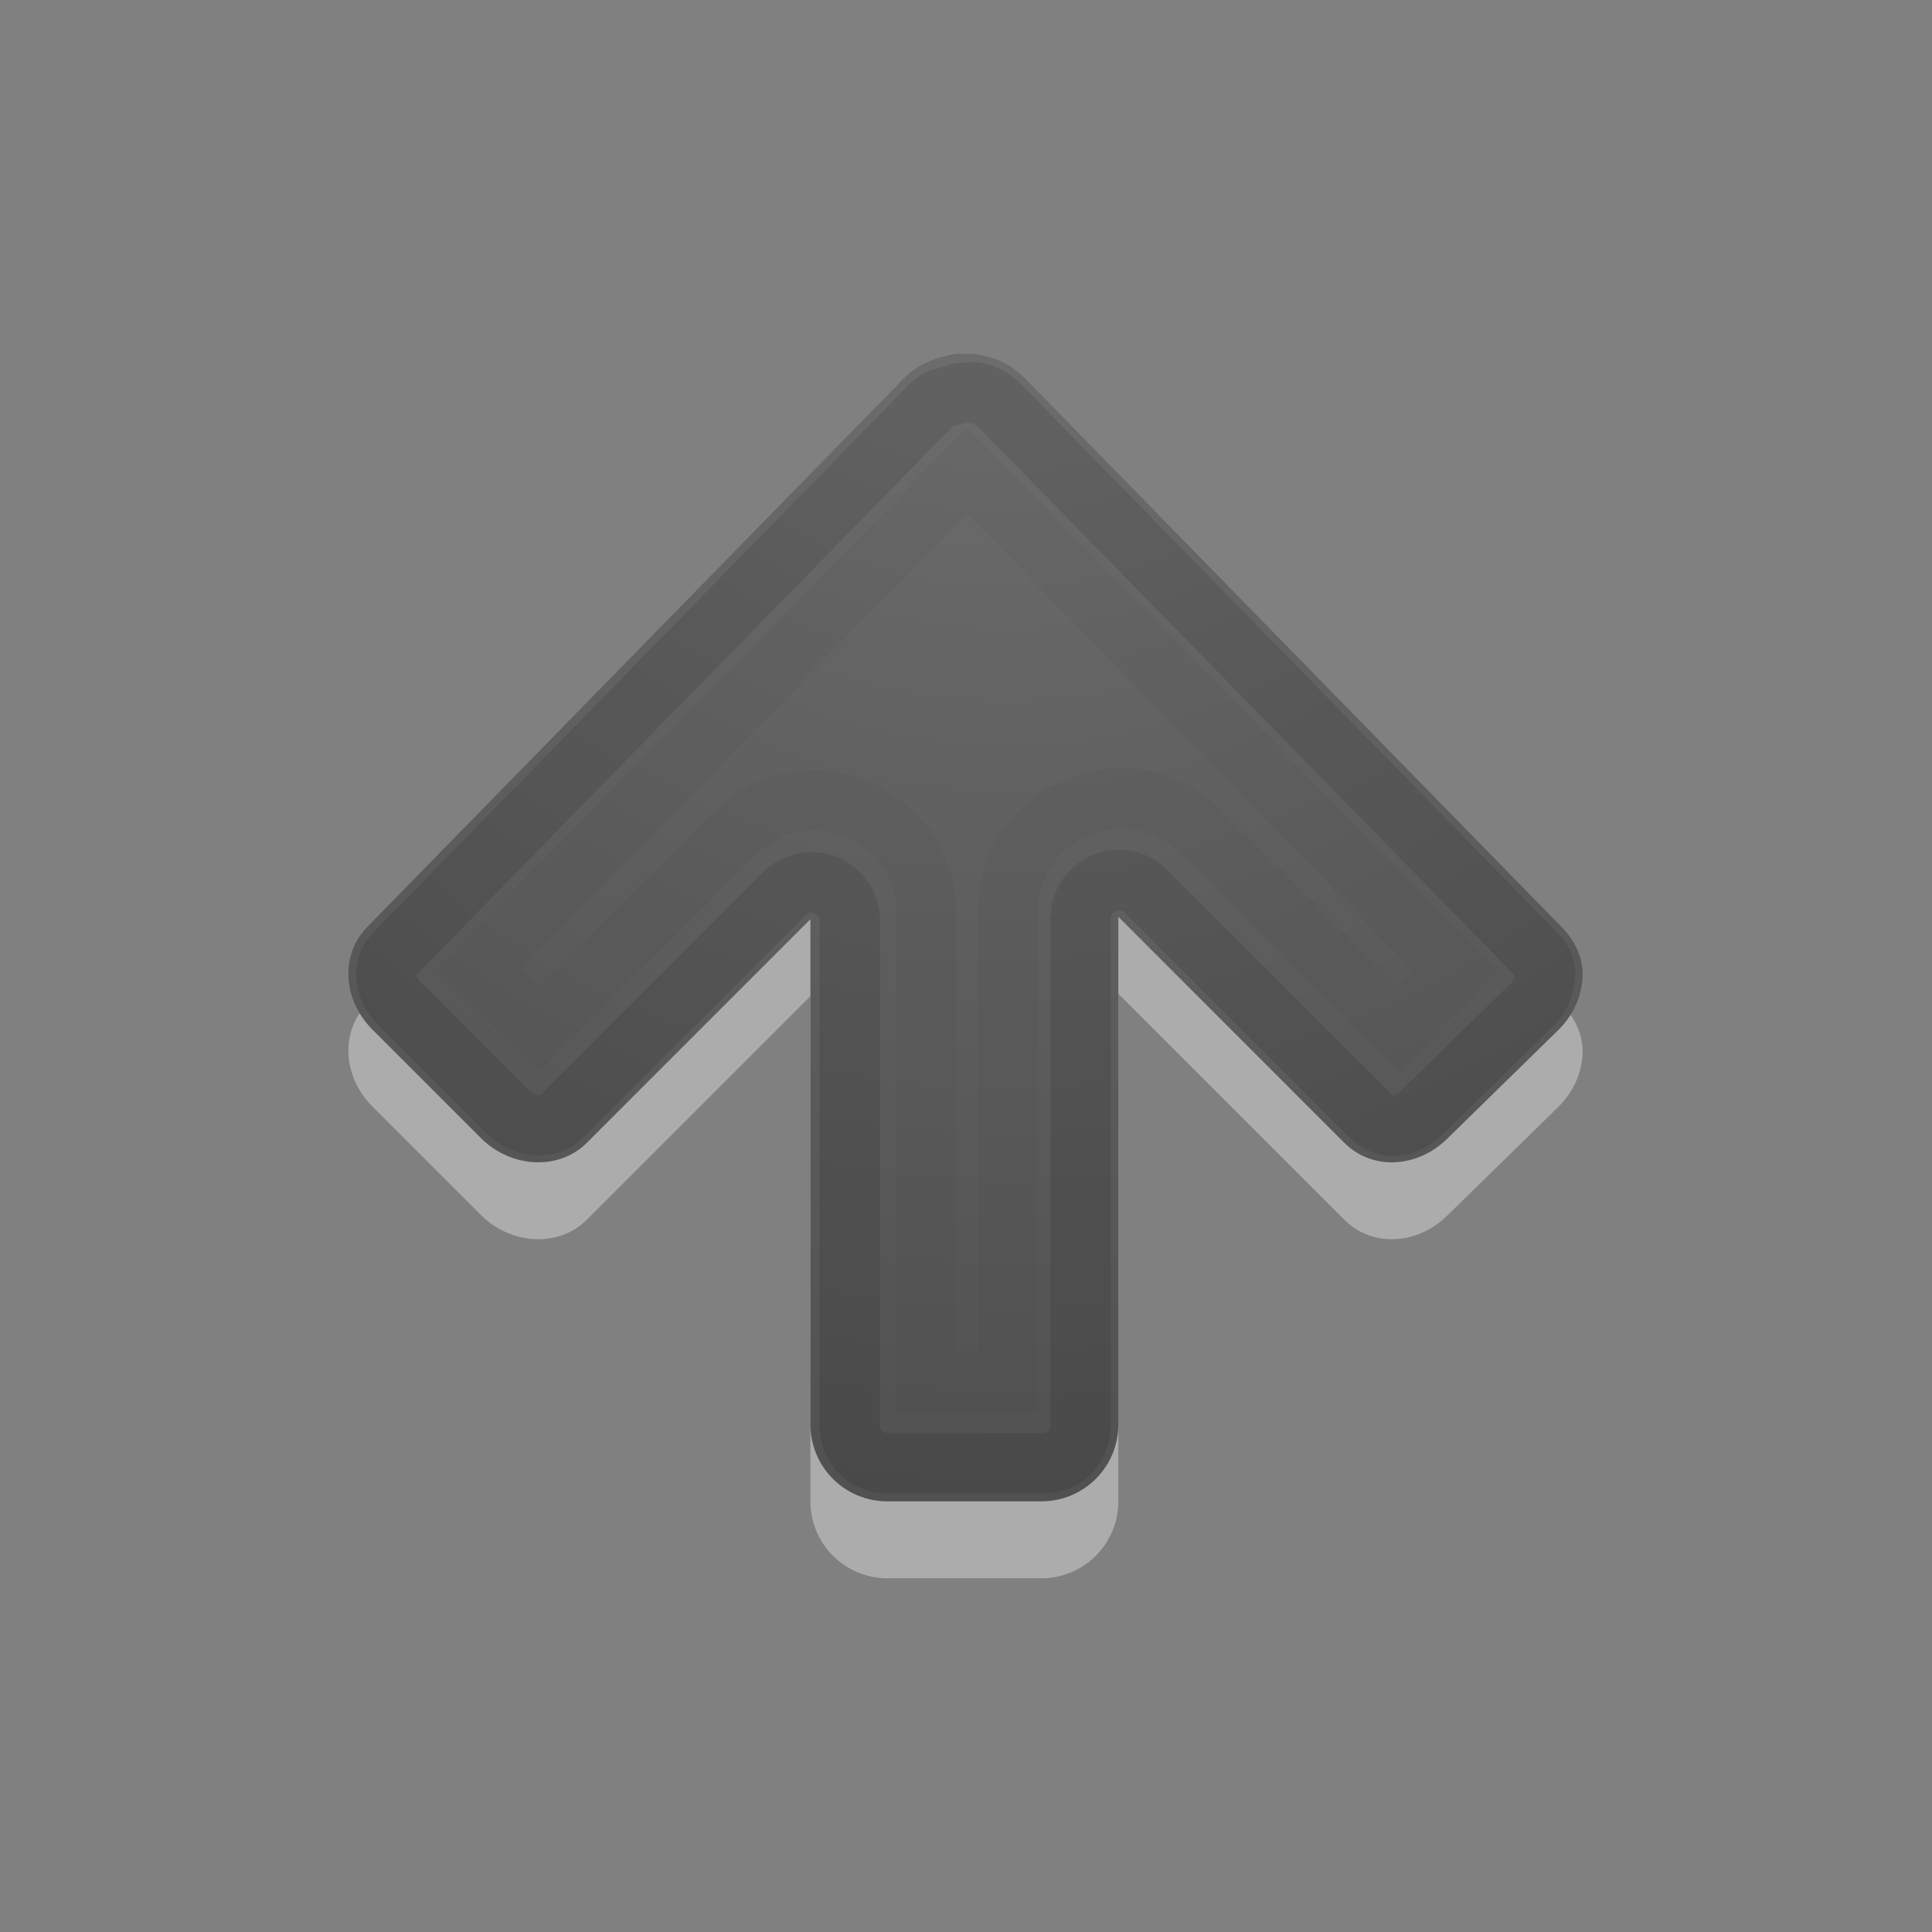 <?xml version="1.0" encoding="UTF-8" standalone="no"?>
<svg
   xmlns:dc="http://purl.org/dc/elements/1.1/"
   xmlns:cc="http://creativecommons.org/ns#"
   xmlns:rdf="http://www.w3.org/1999/02/22-rdf-syntax-ns#"
   xmlns:svg="http://www.w3.org/2000/svg"
   xmlns="http://www.w3.org/2000/svg"
   xmlns:xlink="http://www.w3.org/1999/xlink"
   xmlns:sodipodi="http://sodipodi.sourceforge.net/DTD/sodipodi-0.dtd"
   xmlns:inkscape="http://www.inkscape.org/namespaces/inkscape"
   version="1.1"
   width="32"
   height="32"
   id="svg4524"
   sodipodi:docname="go-up.svg"
   inkscape:version="0.92.4 (5da689c313, 2019-01-14)">
  <rect width="100%" height="100%" fill="#808080" stroke="none"/>
  <sodipodi:namedview
     pagecolor="#ffffff"
     bordercolor="#666666"
     borderopacity="1"
     objecttolerance="10"
     gridtolerance="10"
     guidetolerance="10"
     inkscape:pageopacity="0"
     inkscape:pageshadow="2"
     inkscape:window-width="2880"
     inkscape:window-height="1706"
     id="namedview22"
     showgrid="false"
     inkscape:zoom="9.8333333"
     inkscape:cx="-22.983051"
     inkscape:cy="12"
     inkscape:window-x="-11"
     inkscape:window-y="-11"
     inkscape:window-maximized="1"
     inkscape:current-layer="svg4524" />
  <defs
     id="defs4526">
    <linearGradient
       id="linearGradient2867-449-88-871-390-598-476-591-434-148-57-177-641-289-620-227-114-444-680-744-4-1">
      <stop
         id="stop5430-5-0"
         style="stop-color:#737373;stop-opacity:1"
         offset="0" />
      <stop
         id="stop5432-2-0"
         style="stop-color:#636363;stop-opacity:1"
         offset="0.262" />
      <stop
         id="stop5434-9-6"
         style="stop-color:#4b4b4b;stop-opacity:1"
         offset="0.705" />
      <stop
         id="stop5436-2-7"
         style="stop-color:#3f3f3f;stop-opacity:1"
         offset="1" />
    </linearGradient>
    <radialGradient
       cx="16.202"
       cy="-19.005"
       r="20"
       fx="16.202"
       fy="-19.005"
       id="radialGradient3769"
       xlink:href="#linearGradient2867-449-88-871-390-598-476-591-434-148-57-177-641-289-620-227-114-444-680-744-4-1"
       gradientUnits="userSpaceOnUse"
       gradientTransform="matrix(0,1.5,-1.524,0,-16.96,-23.078)" />
    <radialGradient
       cx="16.202"
       cy="-19.005"
       r="20"
       fx="16.202"
       fy="-19.005"
       id="radialGradient3896"
       xlink:href="#linearGradient2867-449-88-871-390-598-476-591-434-148-57-177-641-289-620-227-114-444-680-744-4-1"
       gradientUnits="userSpaceOnUse"
       gradientTransform="matrix(0,1.5,-1.524,0,-17.132,-23.078)" />
    <radialGradient
       cx="22.652"
       cy="-40.142"
       r="20"
       fx="22.652"
       fy="-40.142"
       id="radialGradient3896-0"
       xlink:href="#linearGradient2867-449-88-871-390-598-476-591-434-148-57-177-641-289-620-227-114-444-680-744-4-1-5"
       gradientUnits="userSpaceOnUse"
       gradientTransform="matrix(-1.859,0,0,-1.943,58.812,-76.212)" />
    <linearGradient
       id="linearGradient2867-449-88-871-390-598-476-591-434-148-57-177-641-289-620-227-114-444-680-744-4-1-5">
      <stop
         id="stop5430-5-0-9"
         style="stop-color:#737373;stop-opacity:1"
         offset="0" />
      <stop
         id="stop5432-2-0-0"
         style="stop-color:#636363;stop-opacity:1"
         offset="0.262" />
      <stop
         id="stop5434-9-6-8"
         style="stop-color:#4b4b4b;stop-opacity:1"
         offset="0.705" />
      <stop
         id="stop5436-2-7-0"
         style="stop-color:#3f3f3f;stop-opacity:1"
         offset="1" />
    </linearGradient>
  </defs>
  <path
     d="m 26.213,17.455 c 0.013,-0.313 -0.128,-0.606 -0.359,-0.837 L 16.97,7.534 c -0.187,-0.187 -0.404,-0.304 -0.637,-0.359 -0.12,-0.028 -0.239,-0.048 -0.359,-0.04 -0.039,-0.002 -0.081,-0.002 -0.12,0 -0.07,0.012 -0.133,0.015 -0.199,0.04 -0.241,0.052 -0.485,0.166 -0.677,0.359 L 6.092,16.618 c -0.461,0.461 -0.42,1.214 0.08,1.713 l 1.793,1.793 c 0.499,0.499 1.292,0.541 1.753,0.08 l 3.705,-3.705 v 8.367 c 0,0.706 0.569,1.275 1.275,1.275 l 2.55,-2e-6 c 0.706,0 1.275,-0.569 1.275,-1.275 l 2e-6,-8.407 3.745,3.745 c 0.461,0.461 1.214,0.42 1.713,-0.08 l 1.833,-1.793 c 0.25,-0.25 0.386,-0.563 0.398,-0.877 z"
     id="rect3811-1-7"
     style="color:#000000;display:inline;overflow:visible;visibility:visible;opacity:0.35;fill:#ffffff;fill-opacity:1;fill-rule:nonzero;stroke:none;stroke-width:1;stroke-miterlimit:4;stroke-dasharray:none;marker:none;enable-background:accumulate"
     inkscape:connector-curvature="0" />
  <path
     d="m 26.213,16.18 c 0.013,-0.313 -0.128,-0.606 -0.359,-0.837 L 16.97,6.259 c -0.187,-0.187 -0.404,-0.304 -0.637,-0.359 -0.12,-0.028 -0.239,-0.048 -0.359,-0.04 -0.039,-0.002 -0.081,-0.002 -0.12,0 -0.07,0.012 -0.133,0.015 -0.199,0.04 -0.241,0.052 -0.485,0.166 -0.677,0.359 L 6.092,15.344 c -0.461,0.461 -0.42,1.214 0.08,1.713 l 1.793,1.793 c 0.499,0.499 1.292,0.541 1.753,0.08 l 3.705,-3.705 -3e-6,8.367 c 2e-6,0.706 0.569,1.275 1.275,1.275 l 2.55,-1e-6 c 0.706,-2e-6 1.275,-0.569 1.275,-1.275 v -8.407 l 3.745,3.745 c 0.461,0.461 1.214,0.42 1.713,-0.08 l 1.833,-1.793 c 0.25,-0.25 0.386,-0.563 0.398,-0.877 z"
     id="rect3811-1"
     style="color:#000000;display:inline;overflow:visible;visibility:visible;fill:url(#radialGradient3896-0);fill-opacity:1;fill-rule:nonzero;stroke:none;stroke-width:1;stroke-miterlimit:4;stroke-dasharray:none;marker:none;enable-background:accumulate"
     inkscape:connector-curvature="0" />
  <path
     d="m 25.59,16.149 c 0.004,-0.109 -0.027,-0.227 -0.159,-0.359 L 16.545,6.706 c -0.108,-0.108 -0.237,-0.171 -0.359,-0.199 -0.094,-0.022 -0.135,-0.002 -0.159,0 a 0.634,0.634 0 0 1 -0.04,-1.3e-6 c -0.058,0.01 -0.028,-0.002 -0.04,-2.5e-6 -0.007,-3.685e-4 -0.013,-0.001 -0.04,0 a 0.634,0.634 0 0 1 -0.12,0.04 c -0.14,0.03 -0.266,0.067 -0.359,0.159 L 6.544,15.791 c -0.204,0.204 -0.207,0.55 0.08,0.837 l 1.793,1.793 c 0.275,0.275 0.686,0.271 0.877,0.08 L 12.999,14.795 a 0.634,0.634 0 0 1 1.076,0.438 l 2e-6,8.367 c 0,0.366 0.271,0.638 0.637,0.637 l 2.55,8e-6 c 0.366,0 0.637,-0.271 0.637,-0.637 V 15.193 a 0.634,0.634 0 0 1 1.076,-0.438 l 3.745,3.745 c 0.204,0.204 0.55,0.207 0.837,-0.08 l 1.833,-1.793 c 0.144,-0.144 0.193,-0.331 0.199,-0.478 z"
     id="path3996"
     style="color:#000000;display:inline;overflow:visible;visibility:visible;opacity:0.1;fill:none;stroke:#000000;stroke-width:1;stroke-linecap:round;stroke-linejoin:round;stroke-miterlimit:4;stroke-dasharray:none;stroke-dashoffset:0;stroke-opacity:1;marker:none;enable-background:accumulate"
     inkscape:connector-curvature="0" />
  <path
     d="m 24.11,16.082 -8.088,-8.288 -8.088,8.248 0.996,0.996 3.227,-3.227 a 1.864,1.864 0 0 1 3.187,1.315 v 7.77 h 1.355 v -7.809 a 1.864,1.864 0 0 1 3.187,-1.315 l 3.267,3.267 z"
     id="path3996-3"
     style="color:#000000;display:inline;overflow:visible;visibility:visible;opacity:0.03;fill:none;stroke:#000000;stroke-width:1;stroke-linecap:butt;stroke-linejoin:miter;stroke-miterlimit:4;stroke-dasharray:none;stroke-dashoffset:0;stroke-opacity:1;marker:none;enable-background:accumulate"
     inkscape:connector-curvature="0" />
</svg>
